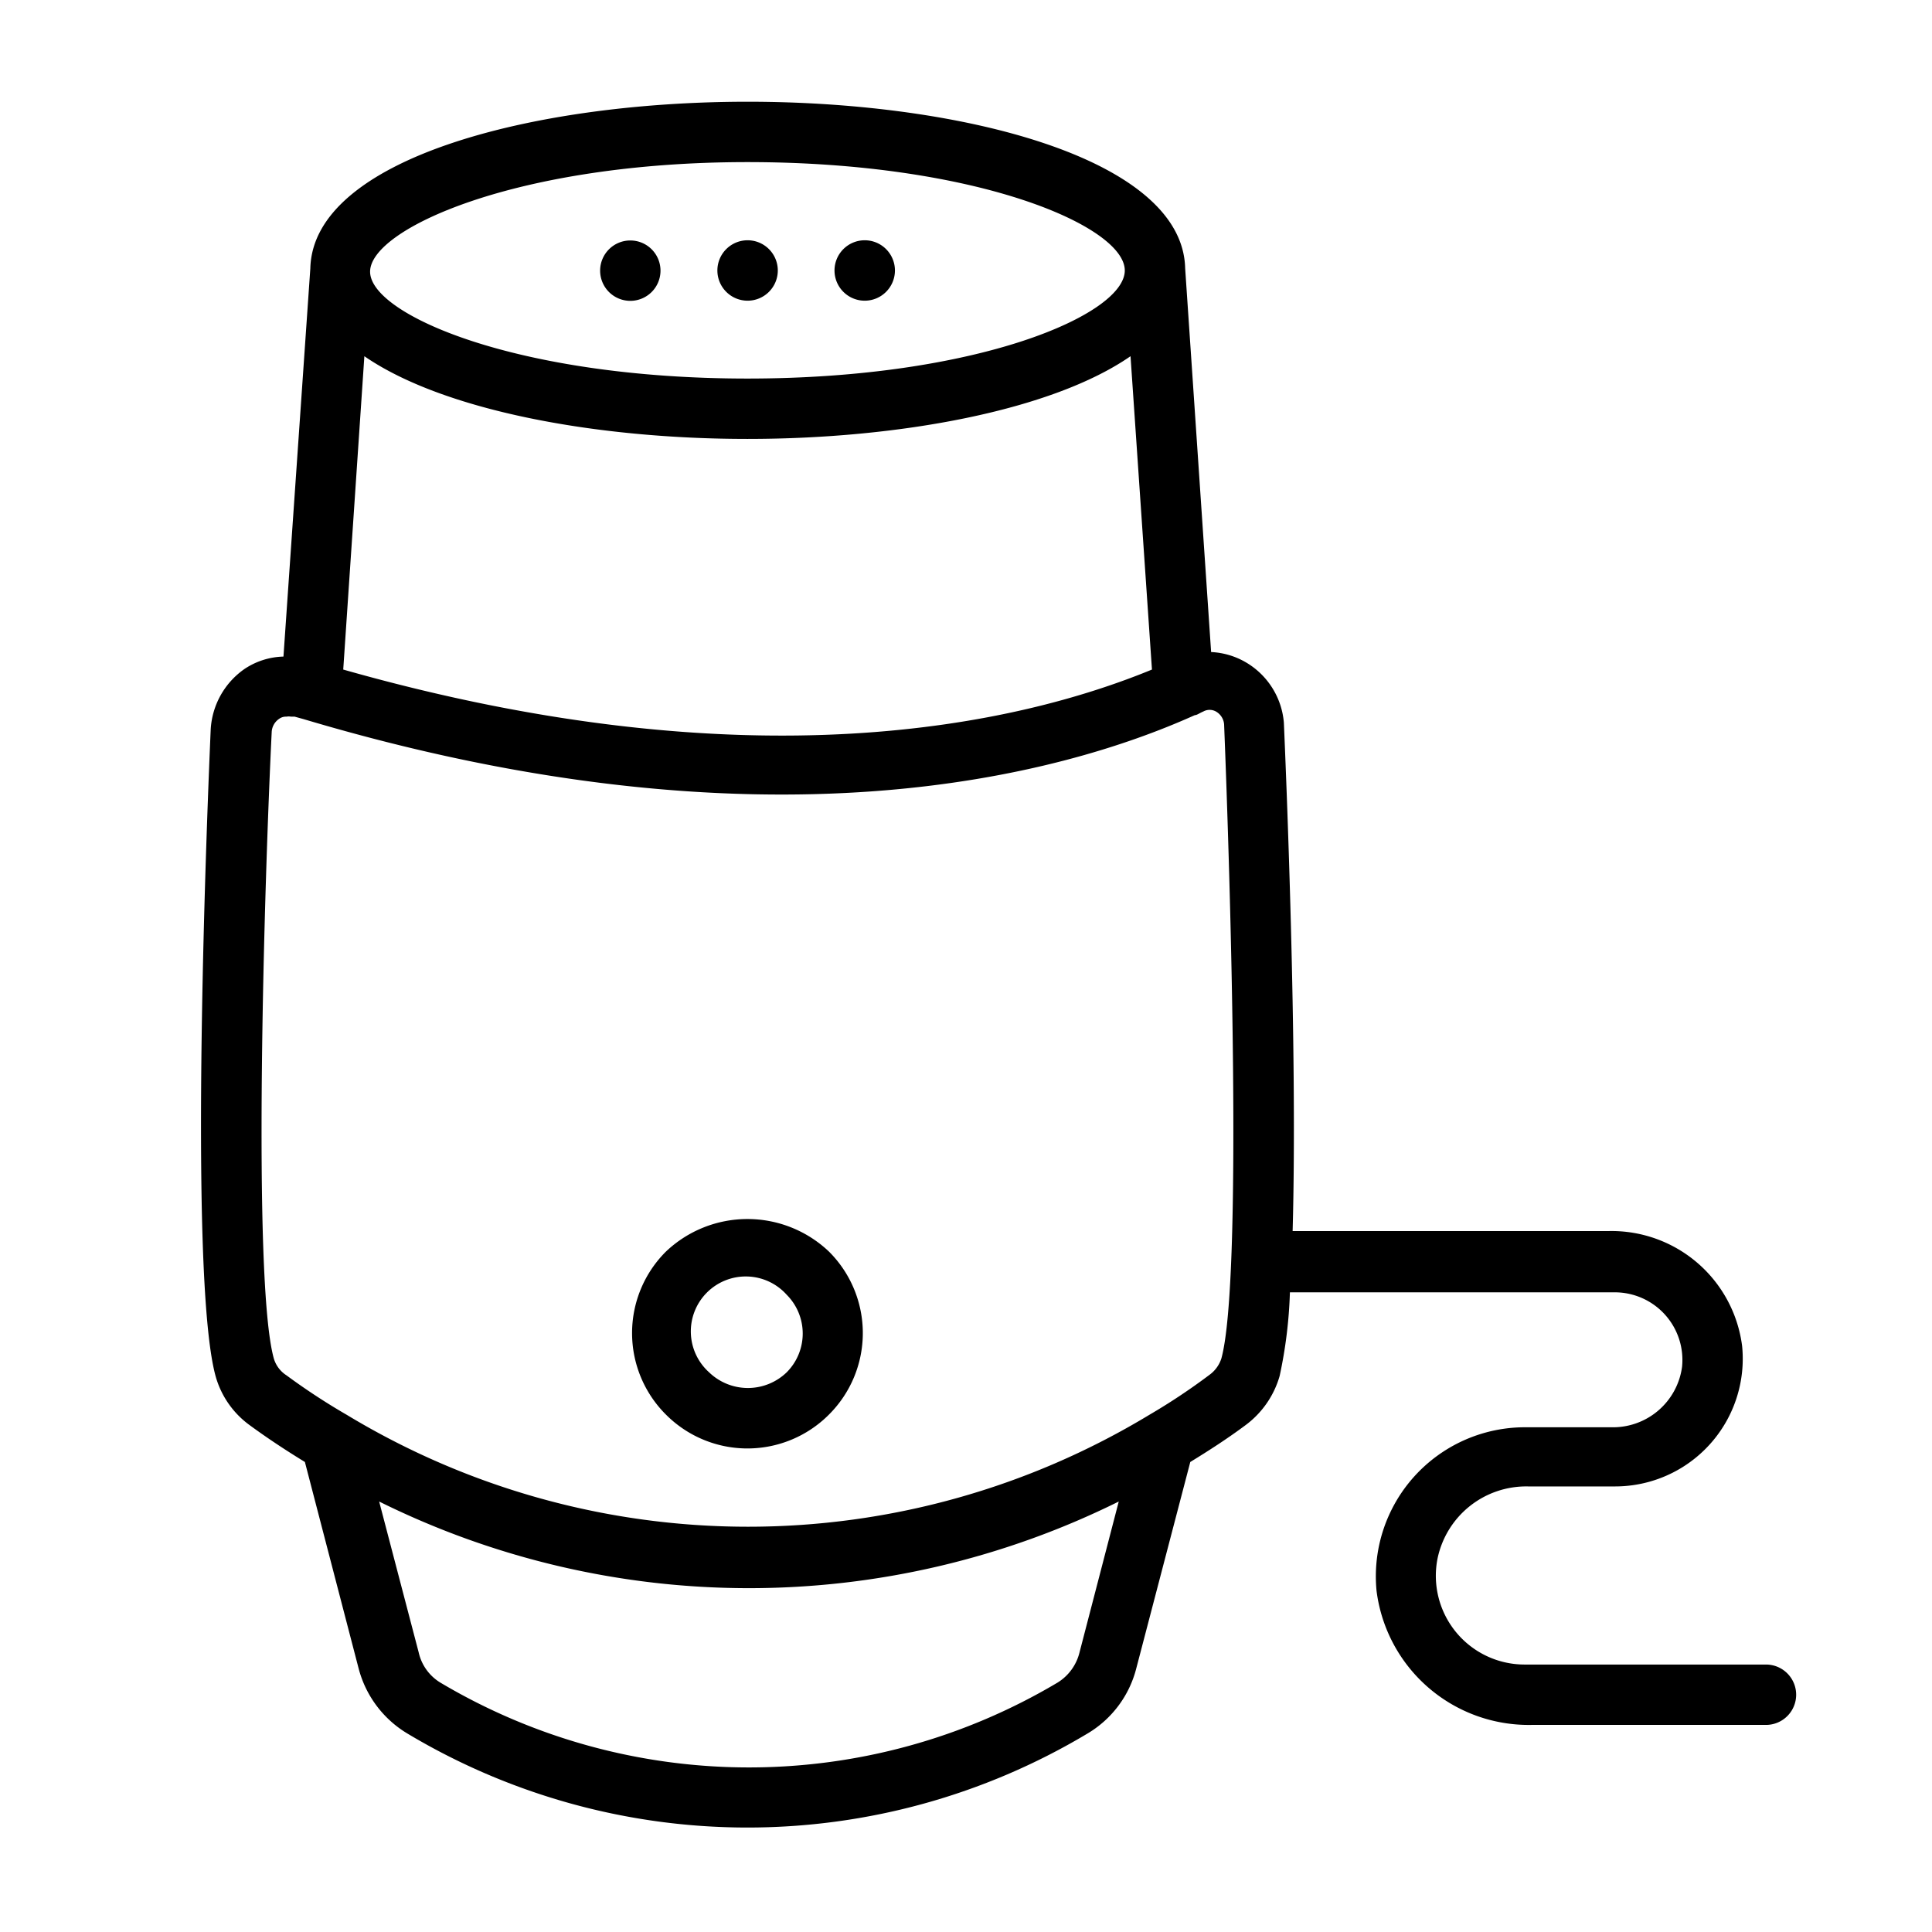 <svg height="300px" width="300px" fill="#000000" xmlns="http://www.w3.org/2000/svg" viewBox="0 0 64 64" x="0px" y="0px"><title>speaker, home, assistant, smart, inernet</title><g data-name="Layer 2"><path d="M22.06,41.46a3.81,3.81,0,0,0,0,5.4,3.81,3.81,0,0,0,5.4,0,3.81,3.81,0,0,0,0-5.4A3.92,3.92,0,0,0,22.06,41.46Zm4,4a1.85,1.85,0,0,1-2.57,0,1.82,1.82,0,1,1,2.57-2.57,1.82,1.82,0,0,1,0,2.57Z"/><path d="M25.47,9.67a1,1,0,0,0,0-1.42,1,1,0,0,0-1.41,0,1,1,0,0,0,0,1.42A1,1,0,0,0,25.47,9.67Z"/><path d="M21.59,9.67a1,1,0,1,0-1.42,0A1,1,0,0,0,21.59,9.67Z"/><path d="M29.35,9.67a1,1,0,0,0,0-1.42,1,1,0,0,0-1.41,0,1,1,0,0,0,0,1.42A1,1,0,0,0,29.35,9.67Z"/><path d="M50.62,49.24H53.5a4.23,4.23,0,0,0,4.21-4.65,4.36,4.36,0,0,0-4.4-3.81H42.82c.17-6.12-.23-15.44-.29-16.84a2.56,2.56,0,0,0-1.26-2,2.51,2.51,0,0,0-1.15-.34L39.26,8.89h0c-.08-3.62-7.33-5.52-14.49-5.52s-14.4,1.9-14.49,5.52h0L9.39,21.75a2.43,2.43,0,0,0-1.29.41,2.62,2.62,0,0,0-1.12,2c-.08,1.84-.77,18,.16,21.42a3,3,0,0,0,1.13,1.63c.6.44,1.21.84,1.83,1.22l1.78,6.84a3.56,3.56,0,0,0,1.64,2.17,21.93,21.93,0,0,0,22.48,0,3.52,3.52,0,0,0,1.64-2.17l1.79-6.84c.62-.38,1.24-.78,1.83-1.22a3.08,3.08,0,0,0,1.13-1.63h0a15.24,15.24,0,0,0,.34-2.77H53.5a2.24,2.24,0,0,1,2.22,2.47,2.31,2.31,0,0,1-2.35,2H50.51a4.94,4.94,0,0,0-4.91,5.42,5.08,5.08,0,0,0,5.13,4.44H58.5a1,1,0,0,0,0-2h-8a2.94,2.94,0,0,1-2.88-3.51A3,3,0,0,1,50.62,49.24ZM12.07,11.8c2.61,1.8,7.67,2.74,12.69,2.74s10.09-.94,12.69-2.74l.71,10.38c-4.4,1.81-13.23,3.85-26.79,0ZM24.76,5.37c7.63,0,12.5,2.13,12.5,3.59s-4.87,3.58-12.5,3.58S12.26,10.42,12.26,9,17.13,5.37,24.76,5.37Zm11,49.37a1.63,1.63,0,0,1-.73,1,20,20,0,0,1-20.44,0,1.57,1.57,0,0,1-.72-1l-1.31-5a27.58,27.58,0,0,0,24.5,0ZM40.46,45a1.08,1.08,0,0,1-.39.54,20.69,20.69,0,0,1-2,1.33,25.69,25.69,0,0,1-26.58,0,21.61,21.61,0,0,1-2-1.31A1,1,0,0,1,9.07,45C8.35,42.4,8.76,29.12,9,24.26a.56.56,0,0,1,.25-.45.38.38,0,0,1,.24-.07.44.44,0,0,1,.15,0l.12,0,.29.08c15.28,4.56,25.09,1.87,29.53-.13.07,0,.14-.06.28-.12a.43.43,0,0,1,.42,0,.54.54,0,0,1,.27.42C40.75,29,41.17,42.4,40.46,45Z"/></g></svg>
